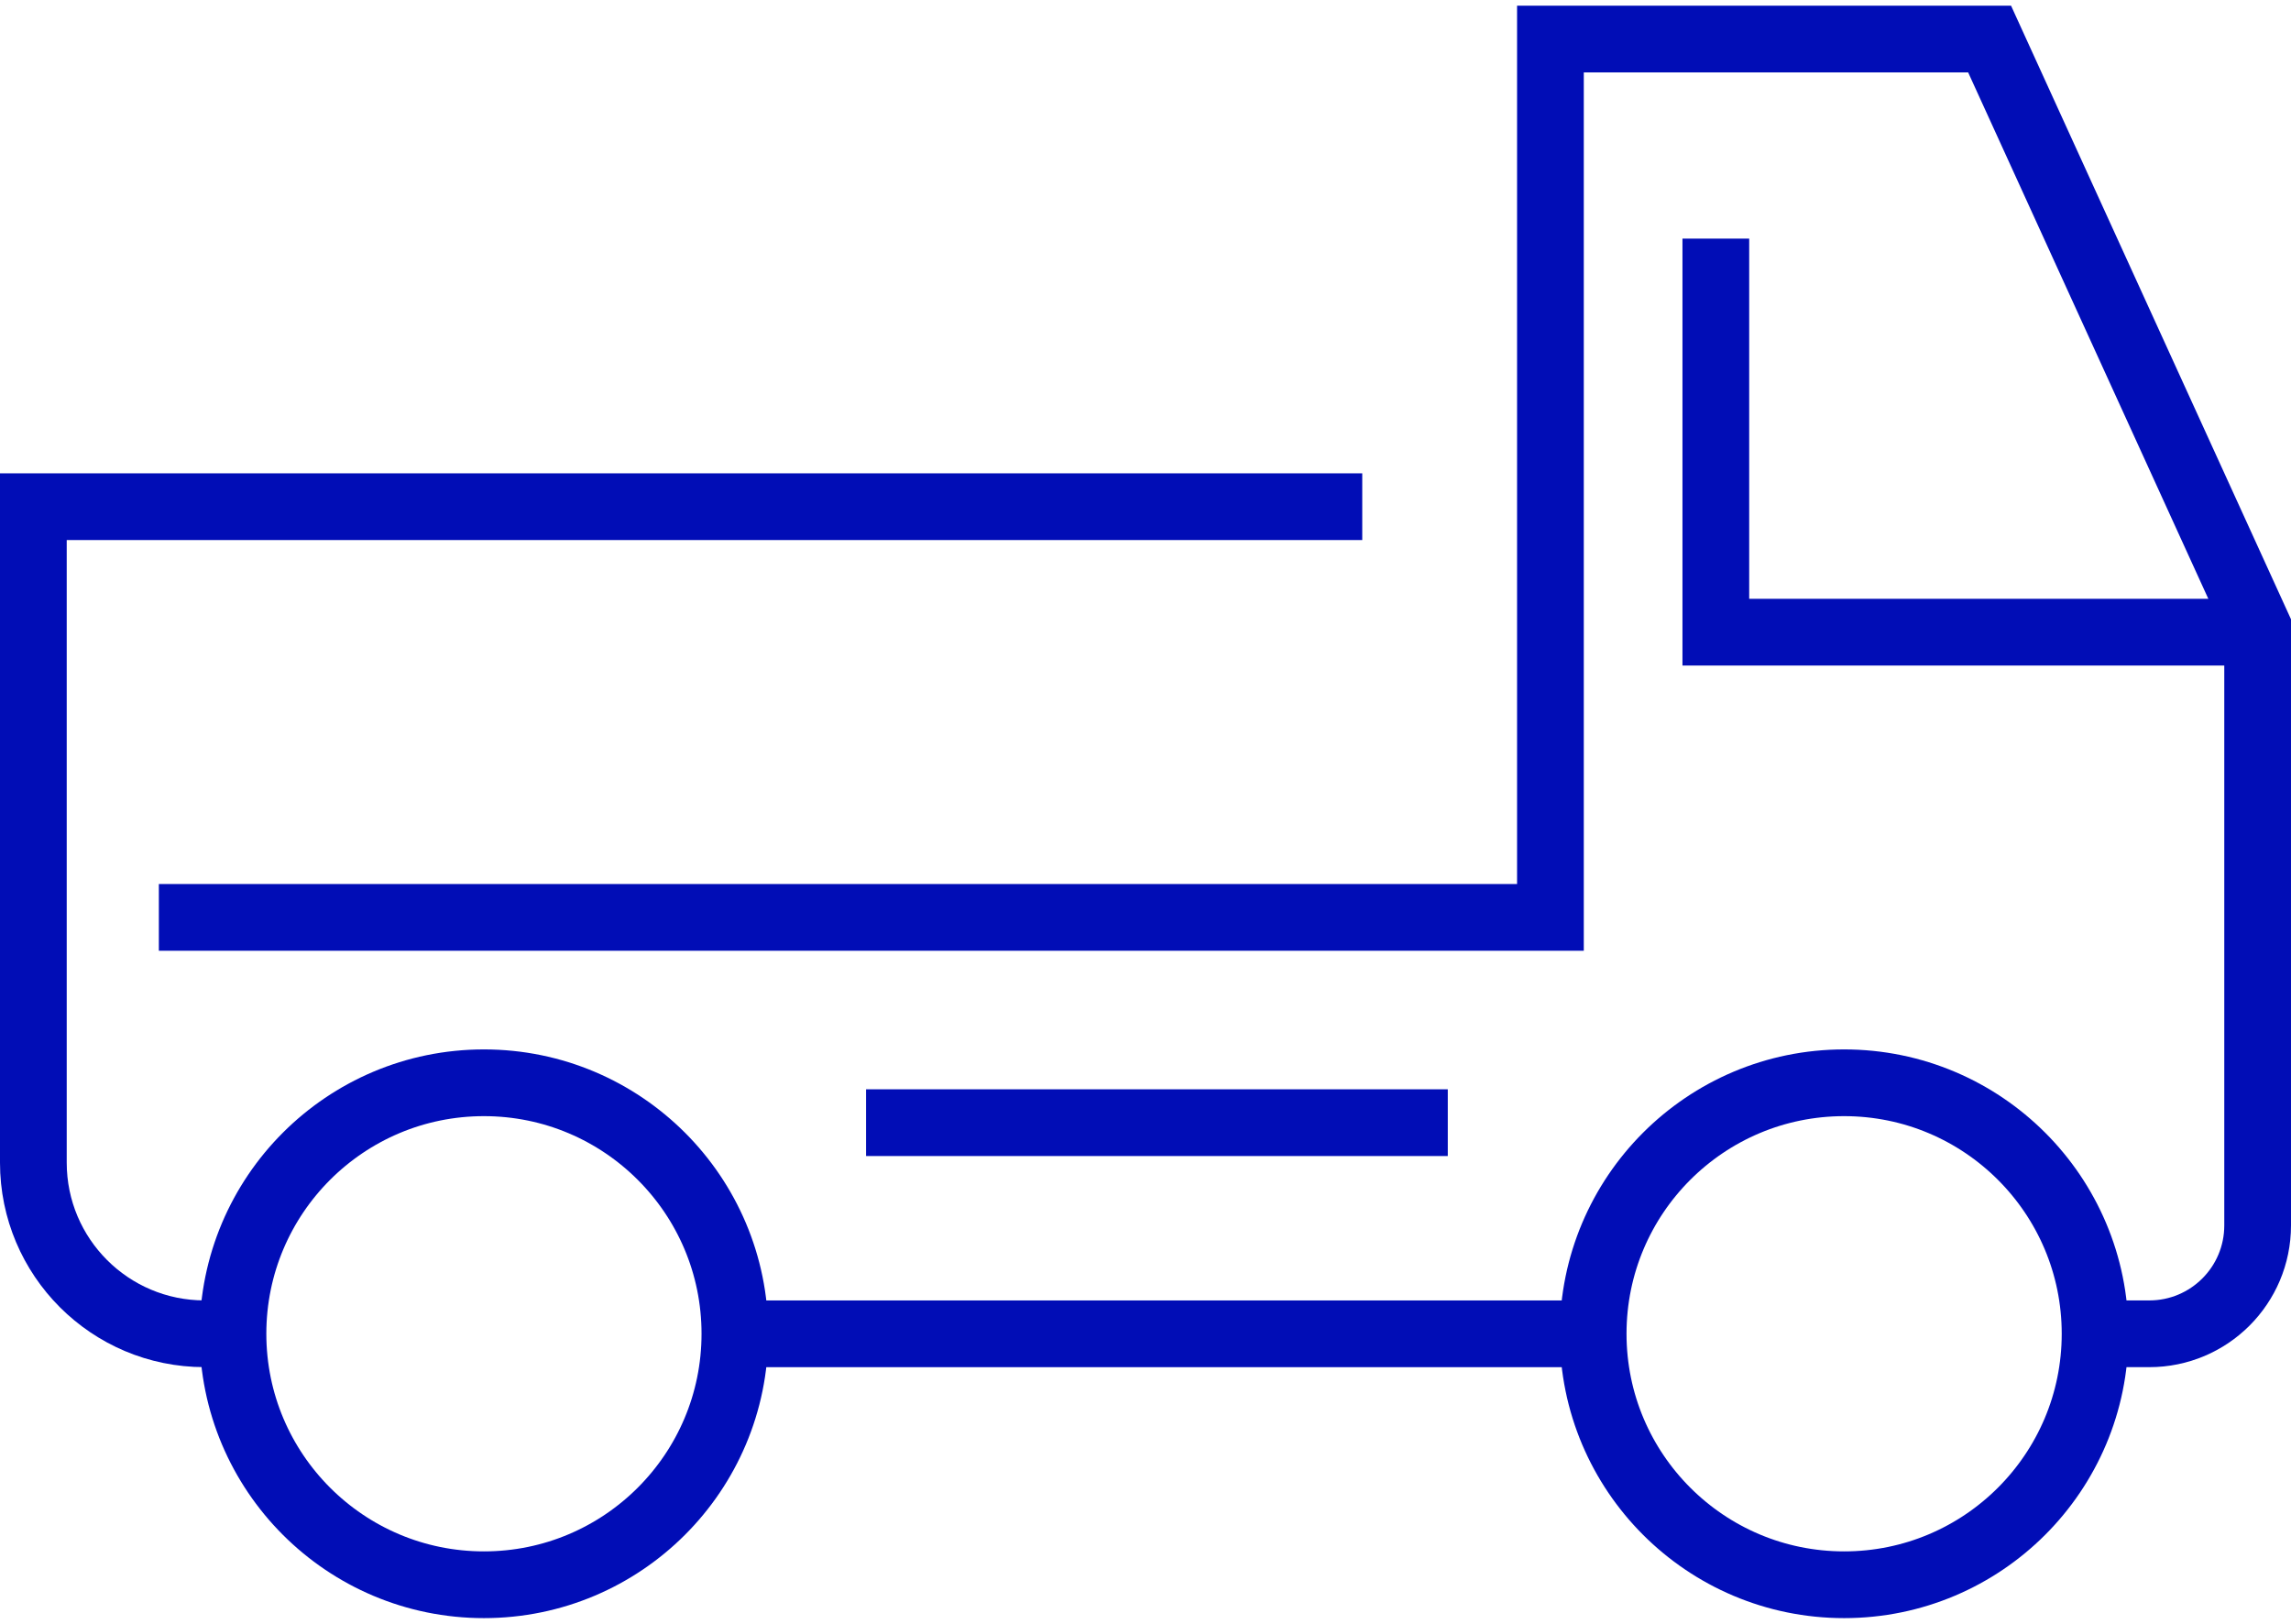 <svg width="103" height="73" viewBox="0 0 103 73" fill="none" xmlns="http://www.w3.org/2000/svg">
<path d="M82.909 71.242C89.141 71.242 94.192 66.19 94.192 59.959C94.192 53.727 89.141 48.676 82.909 48.676C76.678 48.676 71.626 53.727 71.626 59.959C71.626 66.19 76.678 71.242 82.909 71.242Z" stroke="#010DB6" stroke-width="3" stroke-miterlimit="10"/>
<path d="M21.757 71.242C27.988 71.242 33.04 66.19 33.04 59.959C33.04 53.727 27.988 48.676 21.757 48.676C15.525 48.676 10.474 53.727 10.474 59.959C10.474 66.19 15.525 71.242 21.757 71.242Z" stroke="#010DB6" stroke-width="3" stroke-miterlimit="10"/>
<path d="M7.142 41.242H69.705V1.754H89.449L101.5 28.165V55.089C101.5 57.781 99.318 59.96 96.629 59.96H94.192" stroke="#010DB6" stroke-width="3" stroke-miterlimit="10"/>
<path d="M10.474 59.959H9.193C4.944 59.959 1.5 56.515 1.5 52.266V22.777H61.245" stroke="#010DB6" stroke-width="3" stroke-miterlimit="10"/>
<path d="M33.04 59.961H71.629" stroke="#010DB6" stroke-width="3" stroke-miterlimit="10"/>
<path d="M38.937 50.469H65.09" stroke="#010DB6" stroke-width="3" stroke-miterlimit="10"/>
<path d="M77.141 10.727V28.419H101.5" stroke="#010DB6" stroke-width="3" stroke-miterlimit="10"/>
</svg>
